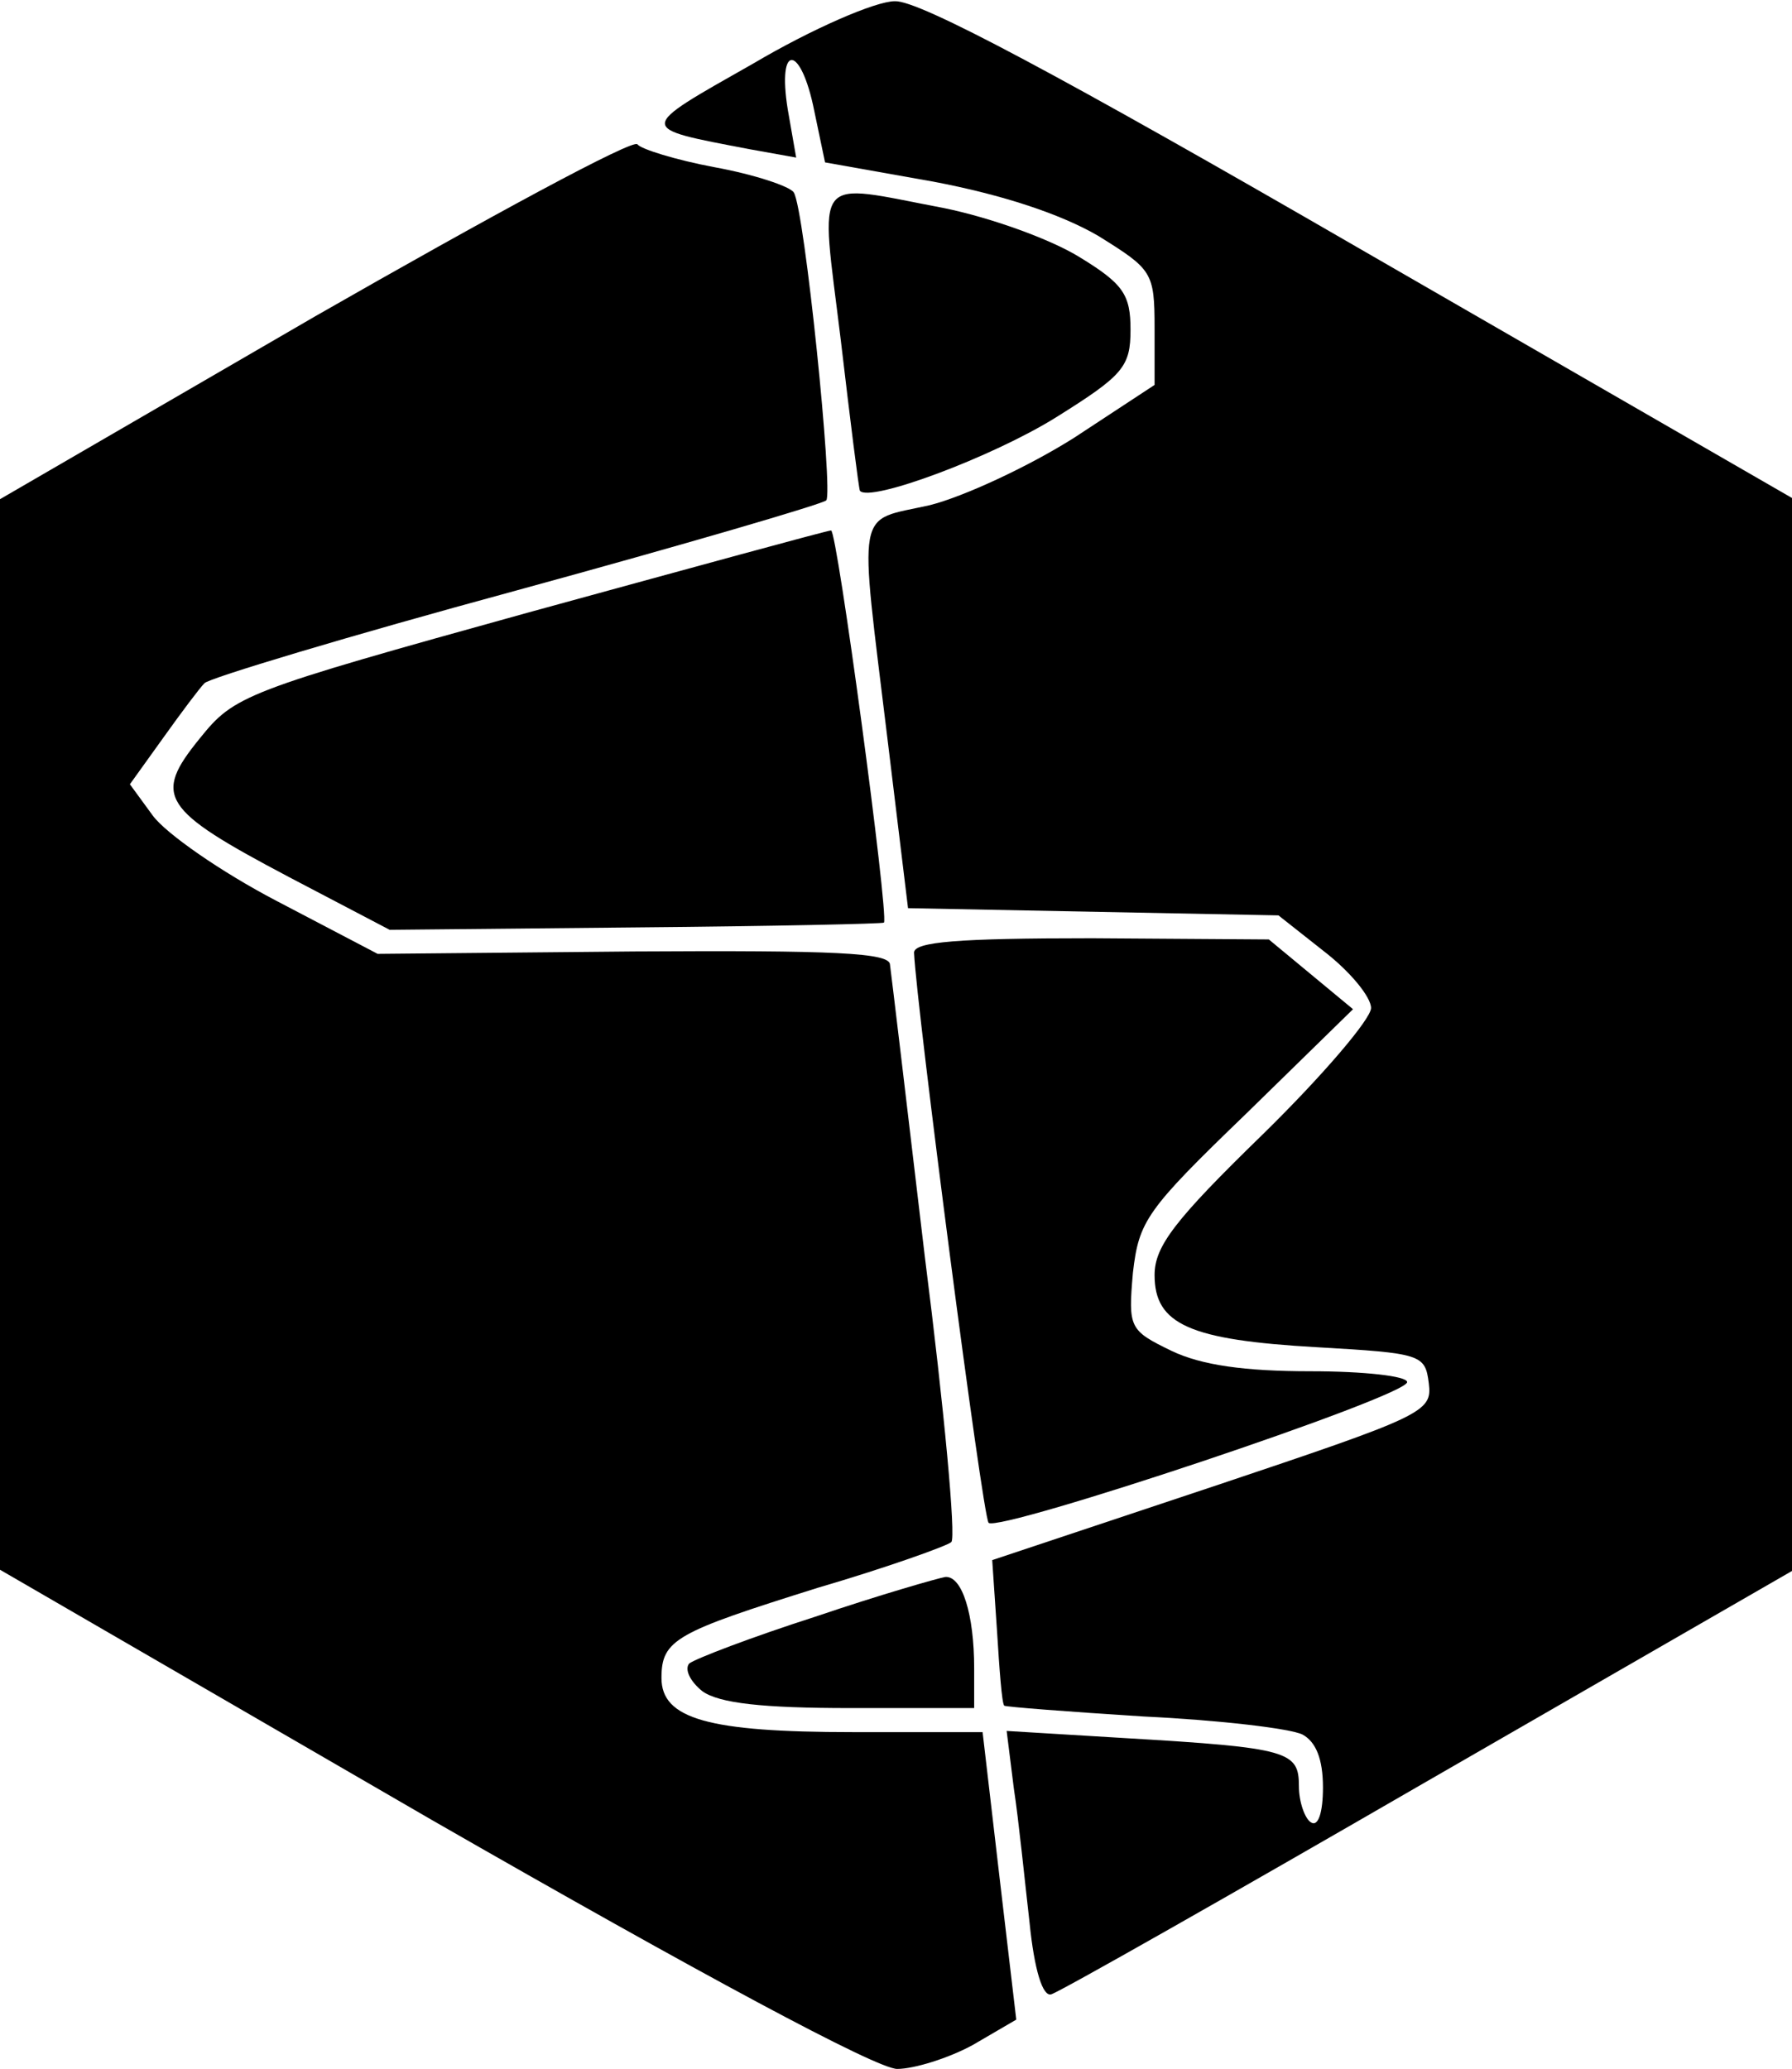 <?xml version="1.0" standalone="no"?>
<!DOCTYPE svg PUBLIC "-//W3C//DTD SVG 20010904//EN"
 "http://www.w3.org/TR/2001/REC-SVG-20010904/DTD/svg10.dtd">
<svg version="1.0" xmlns="http://www.w3.org/2000/svg"
 width="149pt" height="172pt" viewBox="0 0 149 172"
 preserveAspectRatio="xMidYMid meet">
<g transform="translate(0,172) scale(0.1,-0.1)"
fill="#000000" stroke="none">
<path d="M626 1667 c-97 -55 -97 -53 -3 -71 l39 -7 -7 40 c-9 56 11 54 22 -1
l9 -43 90 -16 c58 -11 106 -27 137 -45 45 -28 47 -30 47 -77 l0 -47 -67 -44
c-38 -24 -92 -49 -120 -56 -62 -14 -59 3 -35 -195 l17 -140 154 -3 154 -3 38
-30 c22 -17 39 -38 39 -47 0 -9 -40 -56 -90 -105 -73 -71 -90 -93 -90 -117 0
-41 29 -54 135 -60 87 -5 90 -6 93 -30 3 -24 -4 -27 -180 -86 l-183 -61 4 -59
c2 -32 4 -60 6 -62 1 -1 53 -5 116 -9 63 -3 122 -10 132 -15 11 -6 17 -20 17
-44 0 -21 -4 -33 -10 -29 -5 3 -10 17 -10 30 0 29 -8 32 -144 40 l-99 6 6 -48
c4 -26 9 -76 13 -111 4 -40 11 -62 18 -60 7 2 148 82 314 178 l302 174 0 446
0 446 -359 207 c-249 144 -367 207 -387 206 -16 0 -69 -23 -118 -52z"/>
<path d="M262 1457 l-262 -152 0 -445 0 -445 359 -208 c223 -128 370 -207 387
-207 14 0 43 9 63 20 l36 21 -14 119 -14 120 -108 0 c-120 0 -159 11 -159 45
0 32 12 38 130 75 58 17 108 35 111 38 4 4 -6 111 -22 237 -15 127 -28 236
-29 243 0 10 -46 12 -213 11 l-213 -2 -84 44 c-46 24 -92 56 -103 71 l-19 26
28 39 c15 21 30 41 34 45 3 4 119 39 259 77 139 38 255 72 258 75 6 6 -18 242
-27 256 -3 5 -33 15 -66 21 -32 6 -61 15 -64 19 -3 5 -123 -60 -268 -143z"/>
<path d="M699 1438 c8 -68 15 -124 16 -126 8 -10 110 28 163 61 56 35 62 42
62 73 0 29 -6 38 -42 60 -24 15 -74 33 -113 41 -111 21 -103 31 -86 -109z"/>
<path d="M440 1211 c-238 -66 -245 -69 -274 -105 -39 -48 -32 -59 74 -115 l84
-44 205 2 c113 1 206 3 206 4 4 7 -39 327 -44 326 -3 0 -116 -31 -251 -68z"/>
<path d="M760 928 c2 -45 57 -469 62 -474 9 -8 348 105 348 117 0 5 -36 9 -80
9 -55 0 -91 5 -116 17 -35 17 -36 19 -32 65 5 43 11 52 94 132 l89 87 -35 29
-35 29 -147 1 c-112 0 -148 -3 -148 -12z"/>
<path d="M678 376 c-53 -17 -100 -35 -105 -39 -4 -5 1 -15 11 -23 14 -10 50
-14 123 -14 l103 0 0 33 c0 45 -10 77 -24 76 -6 -1 -55 -15 -108 -33z"/>
</g>
</svg>
